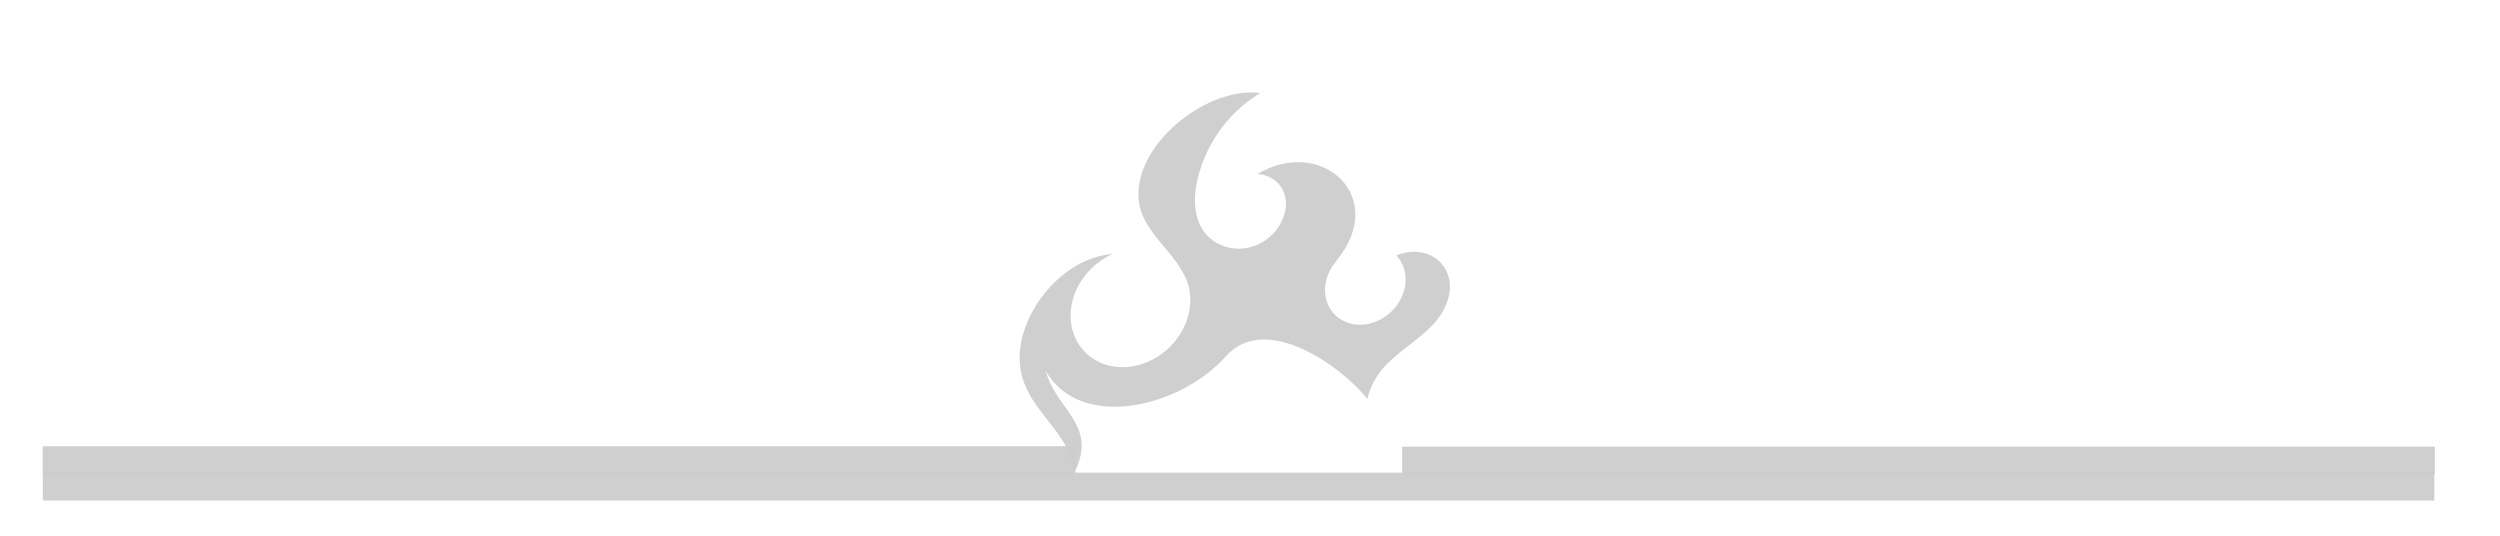 <?xml version="1.0" encoding="UTF-8" standalone="no"?>
<!-- Created with Inkscape (http://www.inkscape.org/) -->

<svg
   xmlns:dc="http://purl.org/dc/elements/1.1/"
   xmlns:cc="http://creativecommons.org/ns#"
   xmlns:rdf="http://www.w3.org/1999/02/22-rdf-syntax-ns#"
   xmlns:svg="http://www.w3.org/2000/svg"
   xmlns="http://www.w3.org/2000/svg"
   xmlns:sodipodi="http://sodipodi.sourceforge.net/DTD/sodipodi-0.dtd"
   xmlns:inkscape="http://www.inkscape.org/namespaces/inkscape"
   width="140"
   height="30"
   viewBox="0 0 140 30"
   id="svg5692"
   version="1.1"
   inkscape:version="0.91 r"
   sodipodi:docname="chamas-graf.svg">
  <defs
     id="defs5694" />
  <sodipodi:namedview
     id="base"
     pagecolor="#ffffff"
     bordercolor="#666666"
     borderopacity="1.0"
     inkscape:pageopacity="0.0"
     inkscape:pageshadow="2"
     inkscape:zoom="3.9095692"
     inkscape:cx="100.5462"
     inkscape:cy="20.127866"
     inkscape:document-units="px"
     inkscape:current-layer="layer1"
     showgrid="false"
     inkscape:window-width="1375"
     inkscape:window-height="876"
     inkscape:window-x="65"
     inkscape:window-y="24"
     inkscape:window-maximized="1"
     units="px"
     showguides="true"
     inkscape:guide-bbox="true">
    <sodipodi:guide
       position="-45.857,22.952"
       orientation="1,0"
       id="guide6230" />
  </sodipodi:namedview>
  <g
     inkscape:label="Layer 1"
     inkscape:groupmode="layer"
     id="layer1"
     transform="translate(0,-1022.362)">
    <rect
       style="opacity:1;fill:#cccccc;fill-opacity:0.941;fill-rule:evenodd;stroke:none;stroke-width:0.2;stroke-miterlimit:4;stroke-dasharray:none"
       id="rect4710"
       width="57.829"
       height="1.563"
       x="2.389"
       y="1047.352" />
    <path
       inkscape:connector-curvature="0"
       id="path108-6-3-2-4"
       style="fill:#cccccc;fill-opacity:0.941;fill-rule:nonzero;stroke:none"
       d="m 62.296,1036.596 c -1.199,0.53 -2.134,1.676 -2.312,3.006 -0.246,1.833 1.041,3.321 2.878,3.321 1.833,0 3.52,-1.488 3.766,-3.321 0.098,-0.725 -0.046,-1.394 -0.367,-1.941 -0.91,-1.749 -3.061,-2.804 -2.381,-5.386 0.69,-2.62 4.102,-5.047 6.703,-4.701 -0.439,0.25 -2.127,1.318 -3.076,3.499 -1.1,2.53 -0.426,3.949 0.105,4.49 0.003,0 0.004,0 0.007,0 0.438,0.462 1.065,0.724 1.769,0.724 1.273,0 2.44,-1.015 2.608,-2.264 0.137,-1.021 -0.563,-1.855 -1.58,-1.916 3.435,-2.058 7.106,1.019 4.724,4.46 -0.126,0.181 -0.511,0.676 -0.547,0.739 -0.193,0.302 -0.324,0.641 -0.373,1.001 -0.165,1.236 0.701,2.239 1.938,2.239 1.236,0 2.372,-1.003 2.537,-2.239 0.087,-0.649 -0.113,-1.233 -0.501,-1.642 1.933,-0.787 3.643,0.81 2.765,2.81 -0.947,2.155 -3.782,2.584 -4.384,5.228 -1.353,-1.728 -5.662,-4.926 -7.931,-2.382 -2.557,2.865 -8.126,4.196 -10.077,0.823 0.564,2.168 2.961,3.025 1.59,5.683 -0.237,-2.479 -2.99,-3.589 -3.056,-6.326 -0.064,-2.634 2.404,-5.716 5.194,-5.911"
       sodipodi:nodetypes="ccscccccccscccccsccccccccc"
       inkscape:export-filename="/home/jcscabral/Documents/Design/Web/animacoes/fogoFim.png"
       inkscape:export-xdpi="90"
       inkscape:export-ydpi="90" />
    <rect
       style="opacity:1;fill:#cccccc;fill-opacity:0.941;fill-rule:evenodd;stroke:none;stroke-width:0.2;stroke-miterlimit:4;stroke-dasharray:none"
       id="rect4710-3"
       width="57.829"
       height="1.563"
       x="78.523"
       y="1047.374" />
    <rect
       style="opacity:1;fill:#cccccc;fill-opacity:0.941;fill-rule:evenodd;stroke:none;stroke-width:0.2;stroke-miterlimit:4;stroke-dasharray:none"
       id="rect4710-7"
       width="133.924"
       height="1.563"
       x="2.398"
       y="1048.83" />
  </g>
</svg>
